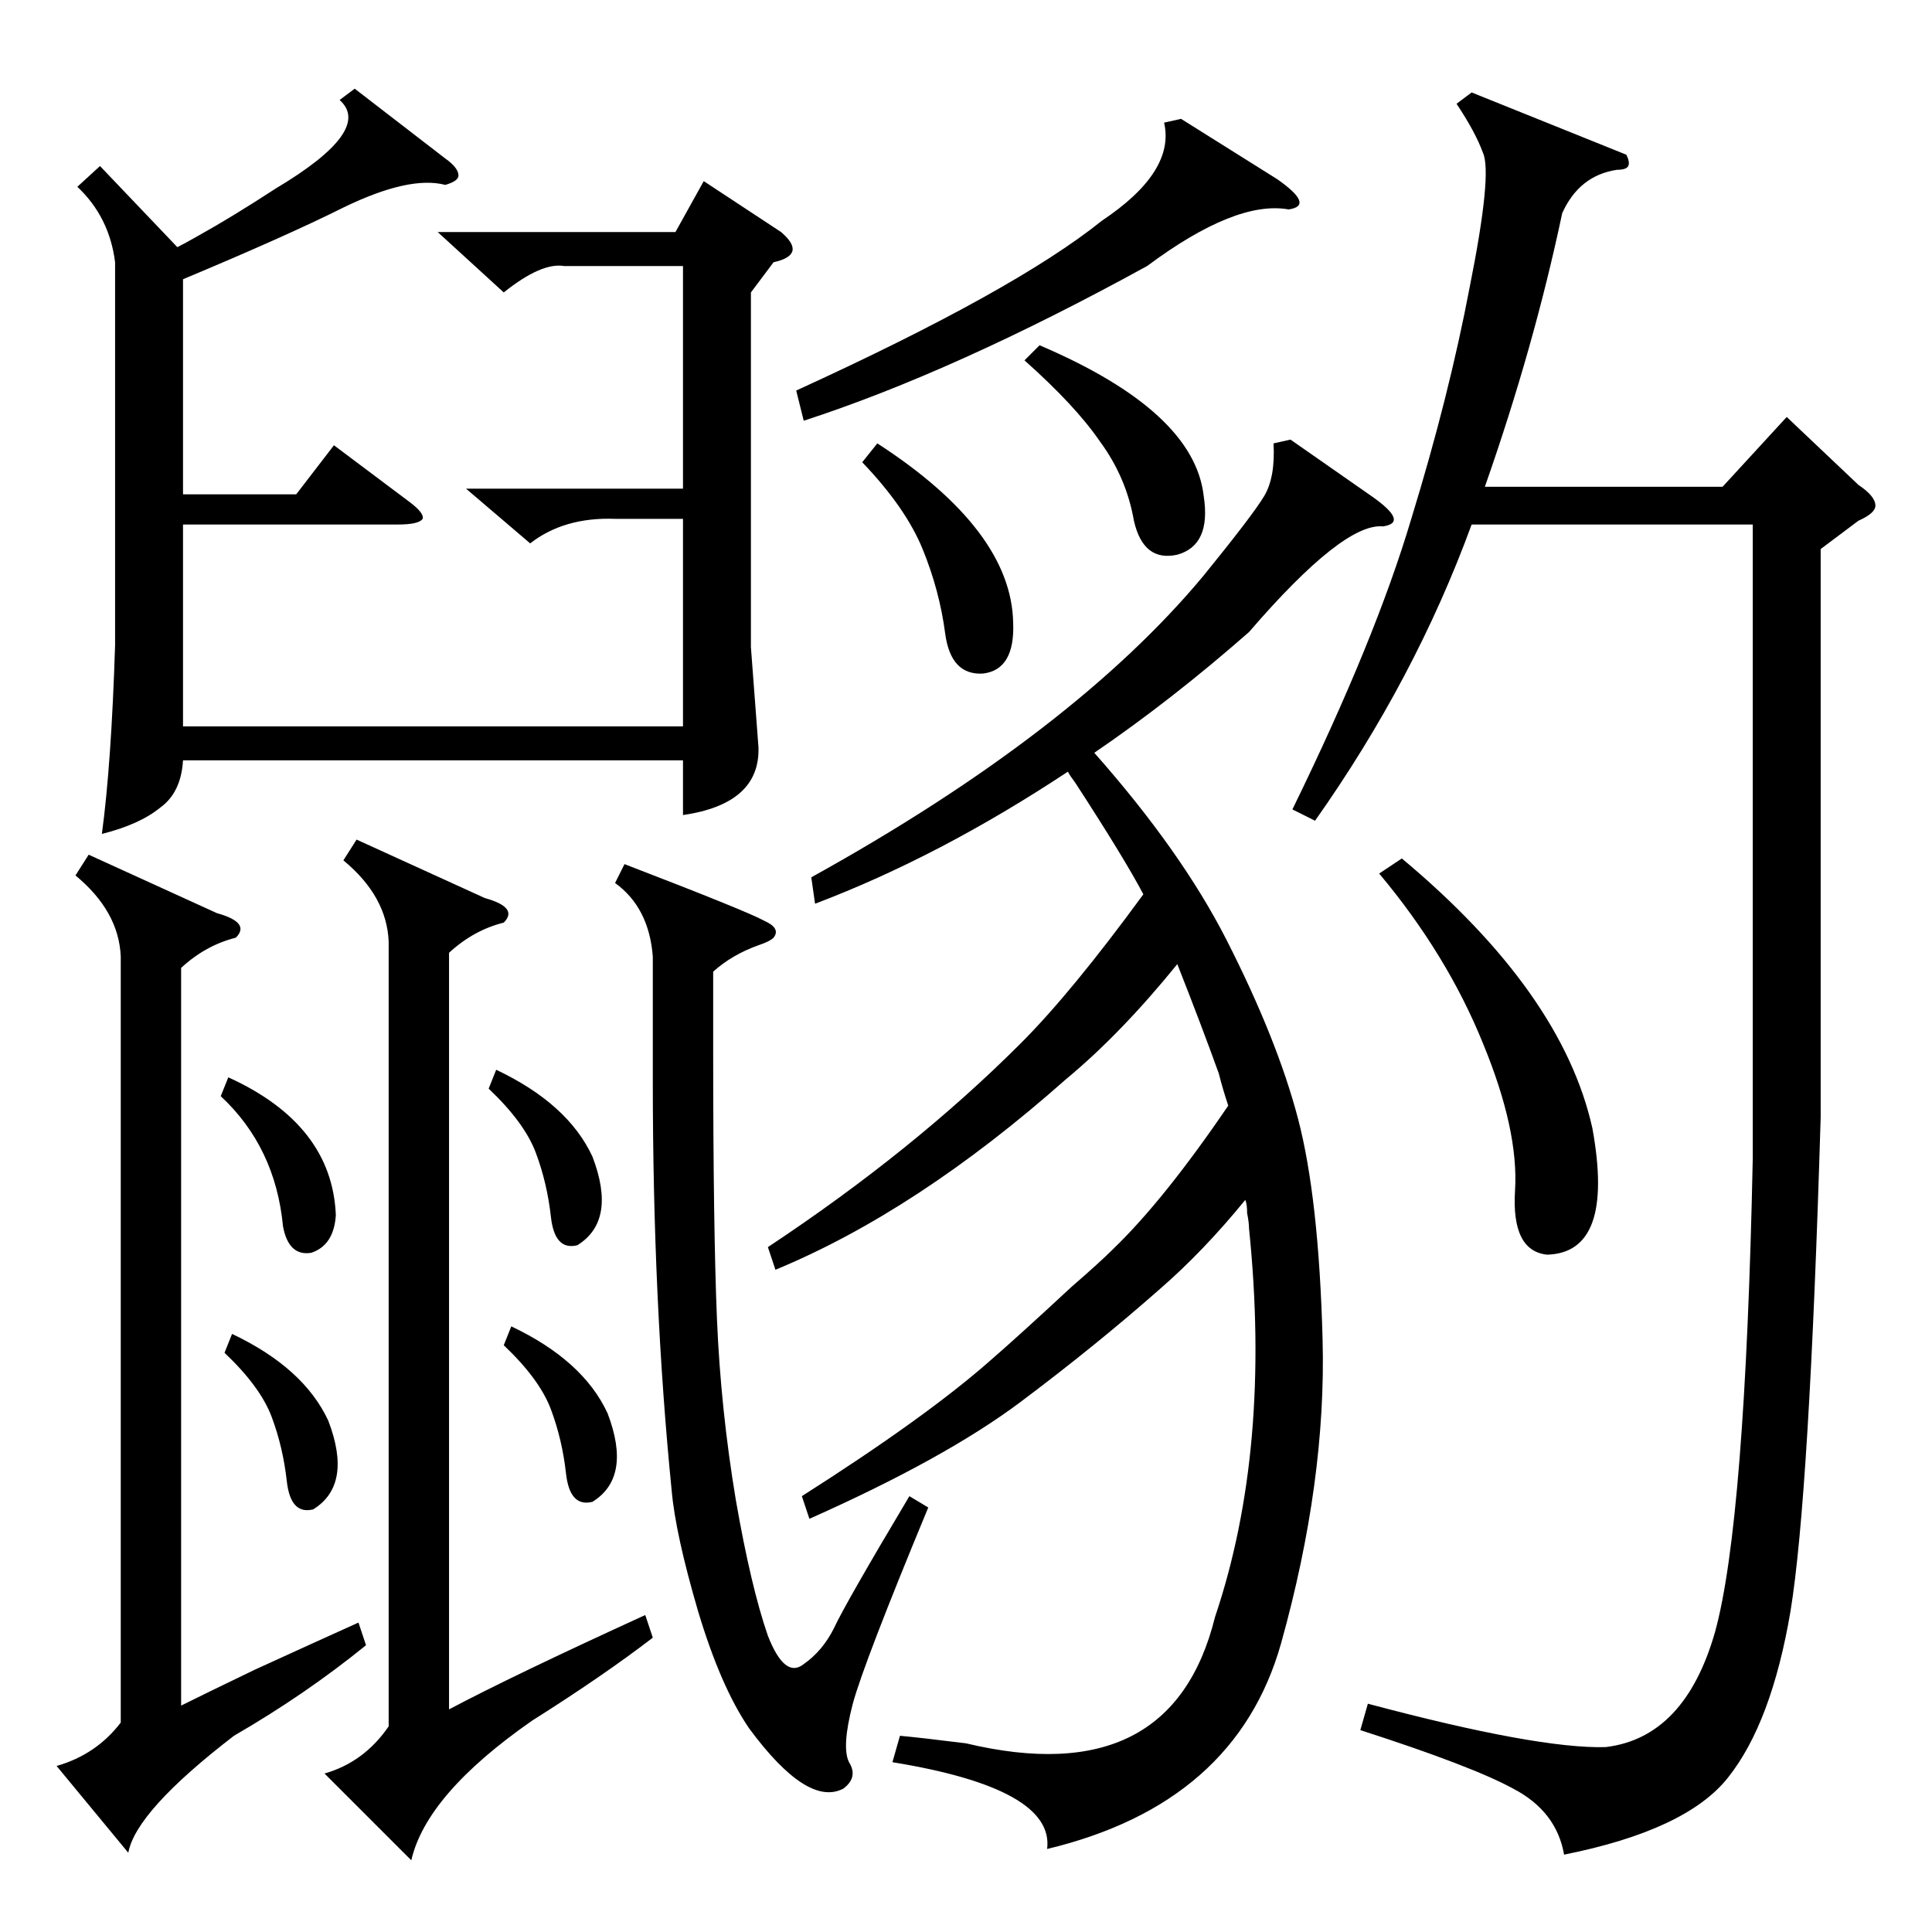 <?xml version="1.0" standalone="no"?>
<!DOCTYPE svg PUBLIC "-//W3C//DTD SVG 1.1//EN" "http://www.w3.org/Graphics/SVG/1.1/DTD/svg11.dtd" >
<svg xmlns="http://www.w3.org/2000/svg" xmlns:xlink="http://www.w3.org/1999/xlink" version="1.1" viewBox="0 -205 1024 1024">
  <g transform="matrix(1 0 0 -1 0 819)">
   <path fill="currentColor"
d="M555 44q4 32 -82 46l4 14q11 -1 35 -4q109 -26 132 67q30 89 18 206q0 3 -1 8q0 5 -1 7q-22 -27 -45 -47q-34 -30 -74 -60t-112 -62l-4 12q66 42 100 72q15 13 43 39q15 13 22 20q27 26 61 76q-3 9 -5 17q-9 25 -22 58q-30 -37 -59 -61q-79 -70 -154 -101l-4 12
q77 51 134 108q27 27 65 79q-10 19 -36 59q-3 4 -4 6q-68 -45 -134 -70l-2 14q139 77 208 160q26 32 32 42t5 28l9 2l43 -30q20 -14 6 -16q-21 2 -71 -56q-41 -36 -82 -64q46 -52 70 -99q27 -53 38 -95t13 -117t-22 -161q-24 -85 -124 -109zM965 733v-301q-6 -201 -16 -262
q-10 -59 -33 -88q-22 -28 -87 -41q-4 23 -27 35q-22 12 -81 31l4 14q90 -24 126 -23q42 5 58 61q16 58 20 251v336h-149q-30 -82 -83 -157l-12 6q44 90 63 154q20 65 31 123q12 60 7 71q-4 11 -14 26l8 6l82 -33q2 -4 1 -6t-6 -2q-20 -3 -29 -23q-15 -71 -41 -145h126l34 37
l38 -36q9 -6 9 -11q0 -4 -9 -8zM188 977l48 -37q7 -5 7 -9q0 -3 -7 -5q-19 5 -54 -12q-30 -15 -85 -38v-114h60l20 26l40 -30q8 -6 7 -9q-2 -3 -13 -3h-114v-107h265v110h-36q-27 1 -45 -13l-34 29h115v118h-63q-12 2 -32 -14l-35 32h126l15 27l41 -27q7 -6 6 -10t-10 -6
l-12 -16v-188l4 -53q1 -30 -40 -36v29h-265q-1 -17 -12 -25q-11 -9 -31 -14q5 37 7 100v203q-3 24 -20 40l12 11l41 -43q4 2 11 6q18 10 41 25q52 31 34 47zM257 548q18 -5 10 -13q-16 -4 -29 -16v-401q34 18 104 50l4 -12q-26 -20 -64 -44q-56 -39 -64 -74l-46 46
q21 6 34 25v416q-1 24 -24 43l7 11zM115 540q18 -5 10 -13q-16 -4 -29 -16v-391q12 6 39 19q35 16 55 25l4 -12q-32 -26 -70 -48q-52 -40 -56 -62l-38 46q21 6 34 23v406q-1 24 -24 43l7 11zM326 556l5 10q65 -25 74 -30q9 -4 5 -9q-2 -2 -8 -4q-14 -5 -24 -14v-42
q0 -94 2 -142t10 -96q8 -46 17 -72q9 -23 19 -15q10 7 16 19q6 13 40 70l10 -6q-34 -82 -40 -104q-6 -23 -2 -31q5 -8 -3 -14q-19 -10 -50 32q-15 22 -27 62q-12 41 -14 64q-10 100 -10 217v66q-2 26 -20 39zM626 961l51 -32q20 -14 6 -16q-28 5 -75 -30q-102 -56 -182 -82
l-4 16q116 53 162 90q39 26 33 52zM731 561l12 8q85 -71 101 -143q12 -66 -24 -67q-19 2 -17 34t-17 78q-19 47 -55 90zM543 833l8 8q82 -35 87 -80q4 -26 -14 -31q-18 -4 -23 18q-4 23 -18 42q-13 19 -40 43zM457 779l8 10q71 -46 72 -95q1 -25 -16 -27q-17 -1 -20 21
q-3 23 -12 45t-32 46zM117 443l4 10q55 -25 57 -73q-1 -16 -13 -20q-12 -2 -15 14q-4 42 -33 69zM267 311l4 10q38 -18 51 -46q13 -34 -8 -47q-12 -3 -14 15t-8 34t-25 34zM259 447l4 10q38 -18 51 -46q13 -34 -8 -47q-12 -3 -14 15t-8 34t-25 34zM119 307l4 10
q38 -18 51 -46q13 -34 -8 -47q-12 -3 -14 15t-8 34t-25 34z" />
  </g>

</svg>
